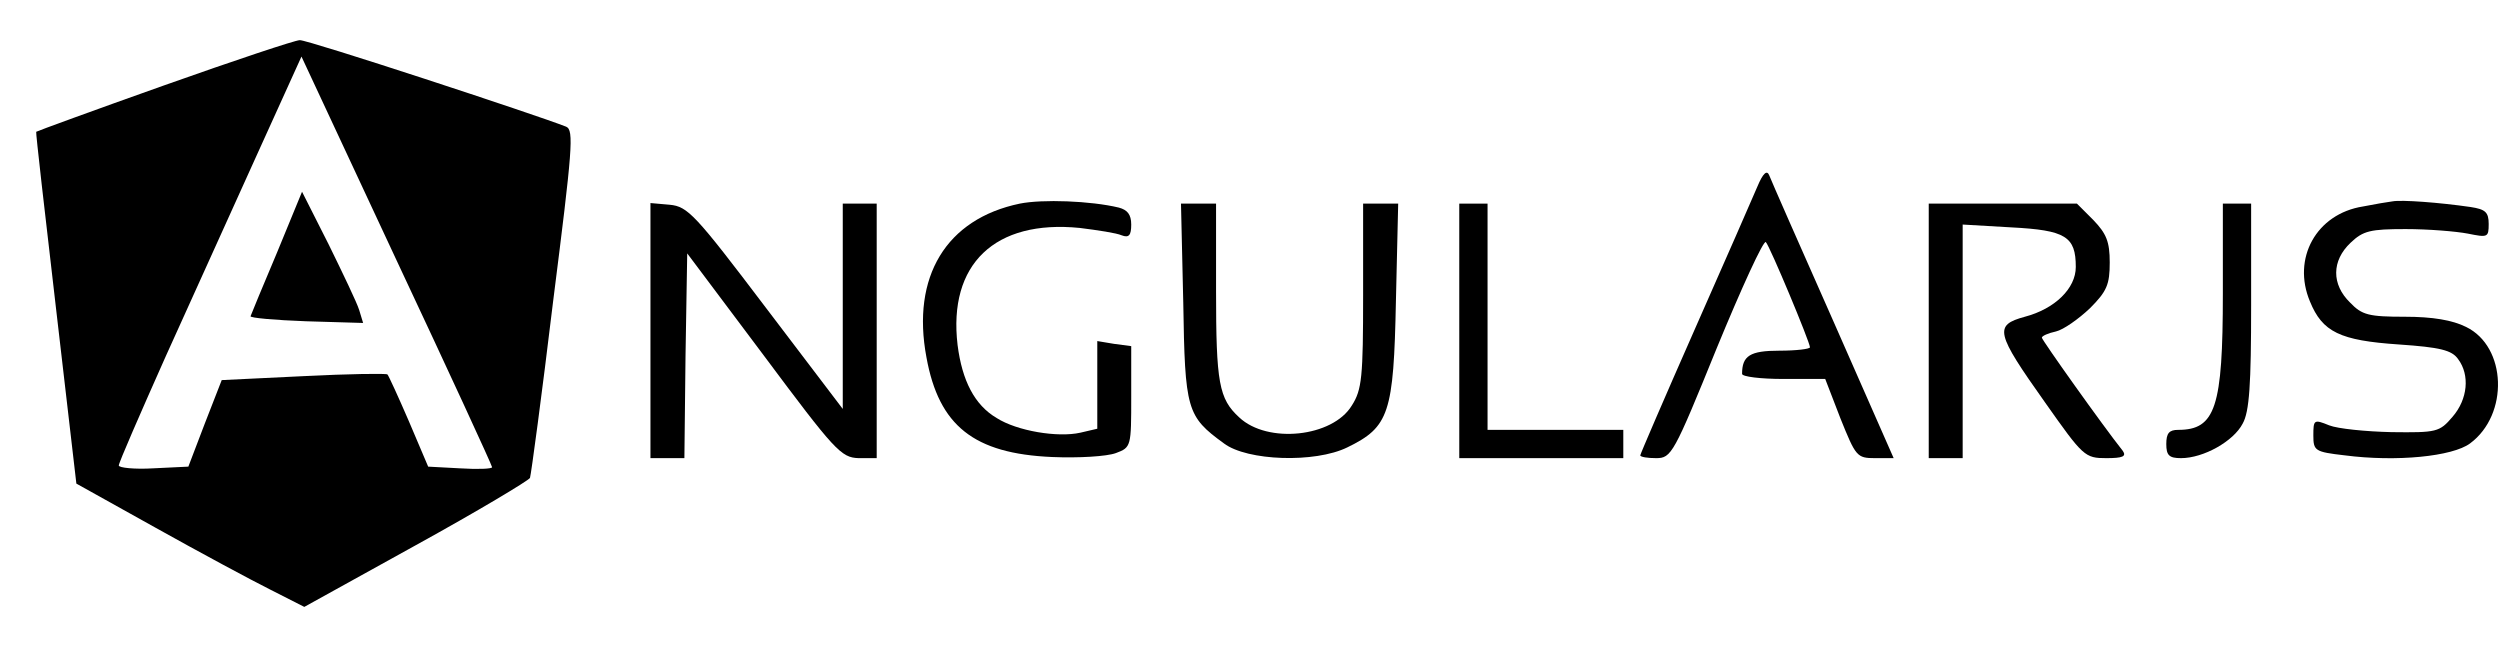 <?xml version="1.0" standalone="no"?>
<!DOCTYPE svg PUBLIC "-//W3C//DTD SVG 20010904//EN"
 "http://www.w3.org/TR/2001/REC-SVG-20010904/DTD/svg10.dtd">
<svg version="1.0" xmlns="http://www.w3.org/2000/svg"
 width="442pt" height="114pt" viewBox="0 0 442 114"
 preserveAspectRatio="xMidYMid meet">

<g transform="translate(0,114) scale(0.1,-0.1)"
fill="#000000" stroke="none">
<path d="M290 989 c-124 -44 -225 -81 -226 -82 -1 -1 15 -141 35 -312 l36
-310 140 -78 c77 -43 168 -92 202 -109 l61 -31 197 109 c109 60 199 114 202
119 2 6 21 147 41 313 34 268 37 302 23 308 -53 21 -458 154 -471 153 -8 0
-116 -36 -240 -80z m580 -675 c0 -3 -25 -4 -57 -2 l-56 3 -34 80 c-19 44 -36
81 -38 83 -2 2 -69 1 -148 -3 l-145 -7 -30 -77 -29 -76 -62 -3 c-33 -2 -61 1
-61 5 0 5 38 92 83 193 46 102 119 263 162 358 l78 172 168 -360 c93 -198 169
-363 169 -366z"/>
<path d="M490 694 c-25 -59 -46 -110 -47 -113 -2 -3 43 -7 98 -9 l101 -3 -7
23 c-4 13 -29 65 -54 116 l-47 93 -44 -107z"/>
<path d="M3107 810 c-8 -19 -58 -133 -111 -253 -53 -120 -96 -220 -96 -222 0
-3 13 -5 28 -5 27 0 31 7 107 194 44 107 83 192 87 188 7 -7 78 -177 78 -186
0 -3 -24 -6 -54 -6 -52 0 -66 -9 -66 -41 0 -5 33 -9 73 -9 l74 0 27 -70 c27
-67 29 -70 61 -70 l33 0 -107 243 c-59 133 -110 249 -113 257 -4 10 -11 4 -21
-20z"/>
<path d="M1803 780 c-130 -27 -192 -129 -165 -272 22 -121 84 -170 222 -176
47 -2 97 1 113 7 27 10 27 12 27 100 l0 89 -30 4 -30 5 0 -78 0 -77 -30 -7
c-40 -9 -112 3 -148 26 -39 23 -61 66 -69 129 -17 143 66 222 216 207 32 -4
65 -9 74 -13 13 -5 17 0 17 19 0 18 -7 26 -22 30 -50 12 -135 15 -175 7z"/>
<path d="M4230 784 c-8 -1 -32 -5 -52 -9 -83 -13 -126 -92 -94 -168 22 -54 53
-69 157 -76 73 -5 94 -10 105 -26 21 -28 17 -71 -10 -102 -23 -27 -28 -28
-108 -27 -45 1 -95 6 -110 12 -27 11 -28 10 -28 -18 0 -27 3 -29 55 -35 92
-12 191 -2 222 21 69 51 65 171 -7 206 -24 12 -59 18 -108 18 -64 0 -76 3 -97
25 -33 32 -33 74 1 106 22 21 35 24 97 24 40 0 89 -4 110 -8 35 -7 37 -7 37
17 0 21 -6 26 -32 30 -55 8 -122 13 -138 10z"/>
<path d="M1150 556 l0 -226 30 0 30 0 2 181 3 181 135 -180 c126 -169 137
-181 168 -182 l32 0 0 225 0 225 -30 0 -30 0 0 -181 0 -182 -136 179 c-125
165 -138 179 -170 182 l-34 3 0 -225z"/>
<path d="M2092 606 c3 -191 6 -202 72 -250 41 -31 161 -35 218 -7 74 36 82 60
86 259 l4 172 -31 0 -31 0 0 -162 c0 -144 -2 -167 -20 -195 -34 -56 -149 -68
-199 -21 -36 33 -41 61 -41 224 l0 154 -31 0 -31 0 4 -174z"/>
<path d="M2580 555 l0 -225 145 0 145 0 0 25 0 25 -120 0 -120 0 0 200 0 200
-25 0 -25 0 0 -225z"/>
<path d="M3410 555 l0 -225 30 0 30 0 0 206 0 207 86 -5 c96 -5 114 -16 114
-70 0 -38 -37 -74 -90 -88 -55 -15 -52 -28 36 -152 67 -95 70 -98 108 -98 29
0 36 3 29 13 -35 44 -143 196 -143 200 0 3 11 8 25 11 13 3 40 22 60 41 30 30
35 42 35 81 0 37 -6 51 -29 75 l-29 29 -131 0 -131 0 0 -225z"/>
<path d="M3930 621 c0 -201 -13 -241 -79 -241 -16 0 -21 -6 -21 -25 0 -20 5
-25 26 -25 40 0 93 30 109 61 12 21 15 70 15 209 l0 180 -25 0 -25 0 0 -159z"/>
</g>
</svg>
